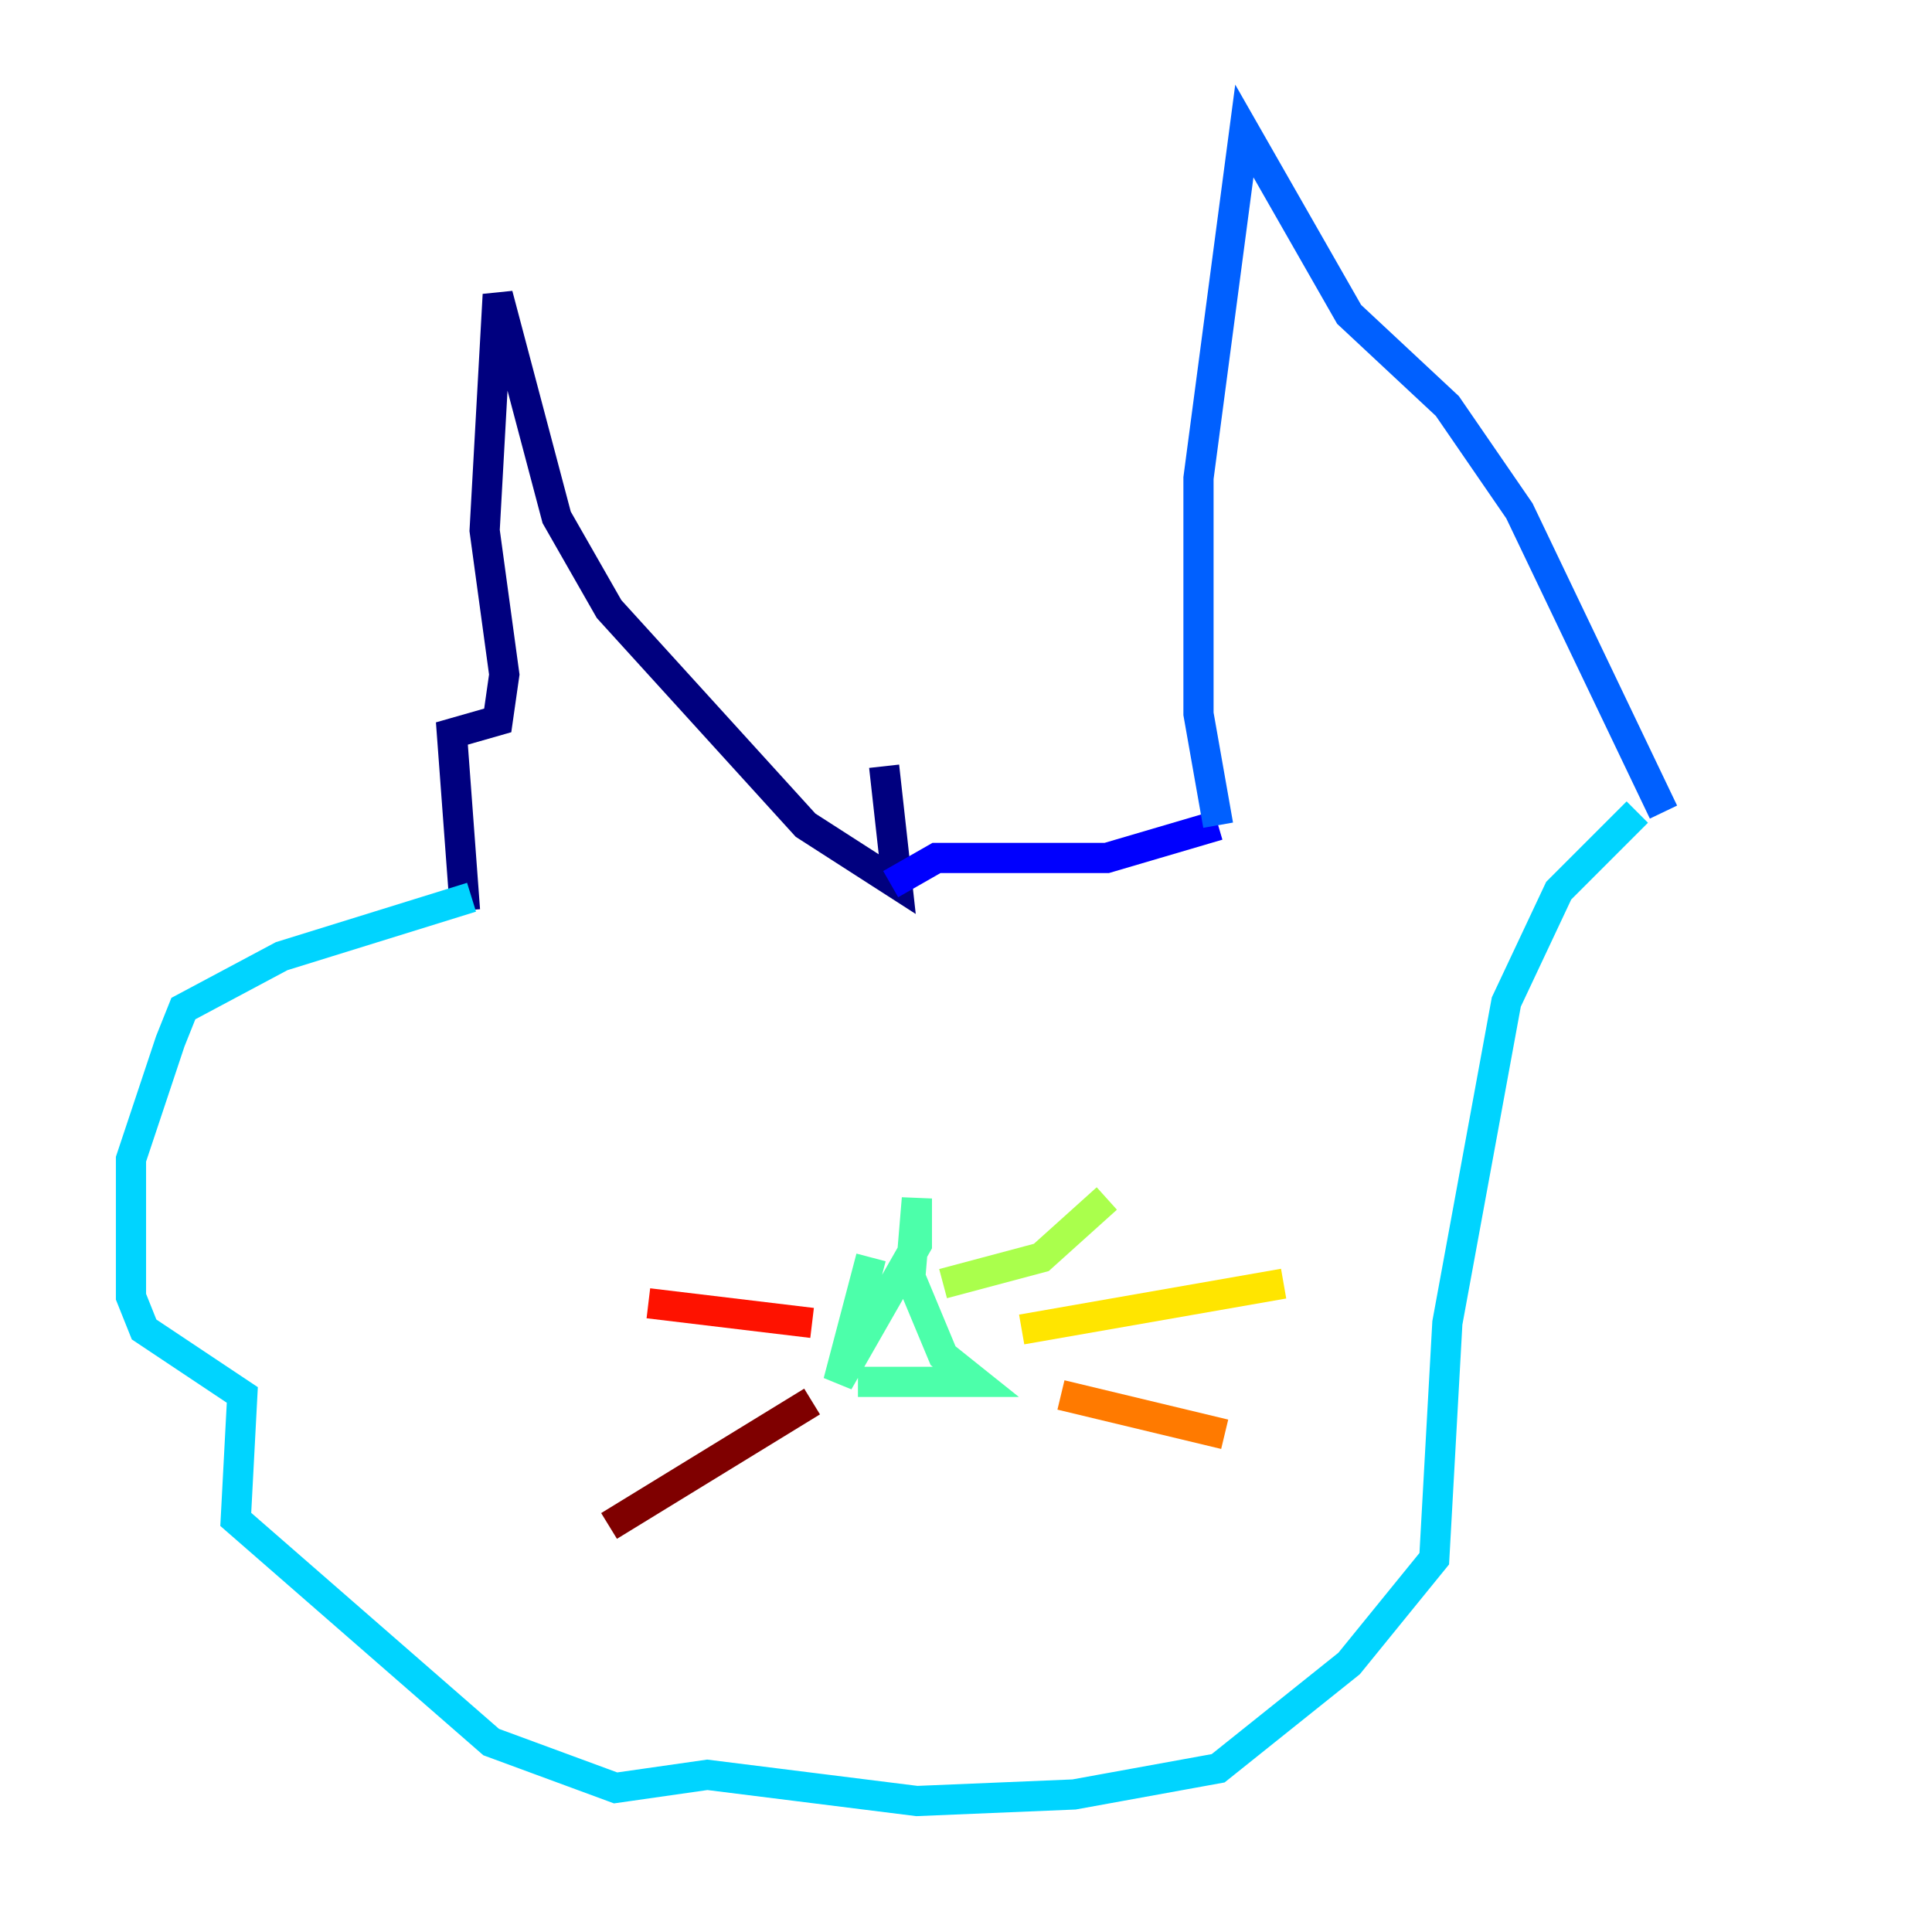 <?xml version="1.0" encoding="utf-8" ?>
<svg baseProfile="tiny" height="128" version="1.2" viewBox="0,0,128,128" width="128" xmlns="http://www.w3.org/2000/svg" xmlns:ev="http://www.w3.org/2001/xml-events" xmlns:xlink="http://www.w3.org/1999/xlink"><defs /><polyline fill="none" points="30.807,60.312 29.939,48.597 32.976,47.729 33.41,44.691 32.108,35.146 32.976,19.525 36.881,34.278 40.352,40.352 53.37,54.671 59.444,58.576 58.576,50.766" stroke="#00007f" stroke-width="2" /><polyline fill="none" points="59.01,58.576 62.047,56.841 73.329,56.841 80.705,54.671" stroke="#0000fe" stroke-width="2" /><polyline fill="none" points="80.705,54.671 79.403,47.295 79.403,31.675 82.441,8.678 89.383,20.827 95.891,26.902 100.664,33.844 110.21,53.803" stroke="#0060ff" stroke-width="2" /><polyline fill="none" points="31.241,59.444 18.658,63.349 12.149,66.82 11.281,68.99 8.678,76.8 8.678,85.912 9.546,88.081 16.054,92.42 15.62,100.664 32.542,115.417 40.786,118.454 46.861,117.586 60.746,119.322 71.159,118.888 80.705,117.153 89.383,110.21 95.024,103.268 95.891,87.647 99.797,66.386 103.268,59.01 108.475,53.803" stroke="#00d4ff" stroke-width="2" /><polyline fill="none" points="57.709,83.308 55.539,91.552 60.746,82.441 60.746,79.403 60.312,84.61 62.481,89.817 64.651,91.552 56.841,91.552" stroke="#4cffaa" stroke-width="2" /><polyline fill="none" points="62.481,85.044 68.99,83.308 73.329,79.403" stroke="#aaff4c" stroke-width="2" /><polyline fill="none" points="67.688,88.081 85.044,85.044" stroke="#ffe500" stroke-width="2" /><polyline fill="none" points="70.291,92.42 81.139,95.024" stroke="#ff7a00" stroke-width="2" /><polyline fill="none" points="53.803,87.647 42.956,86.346" stroke="#fe1200" stroke-width="2" /><polyline fill="none" points="53.803,92.854 40.352,101.098" stroke="#7f0000" stroke-width="2" /></svg>